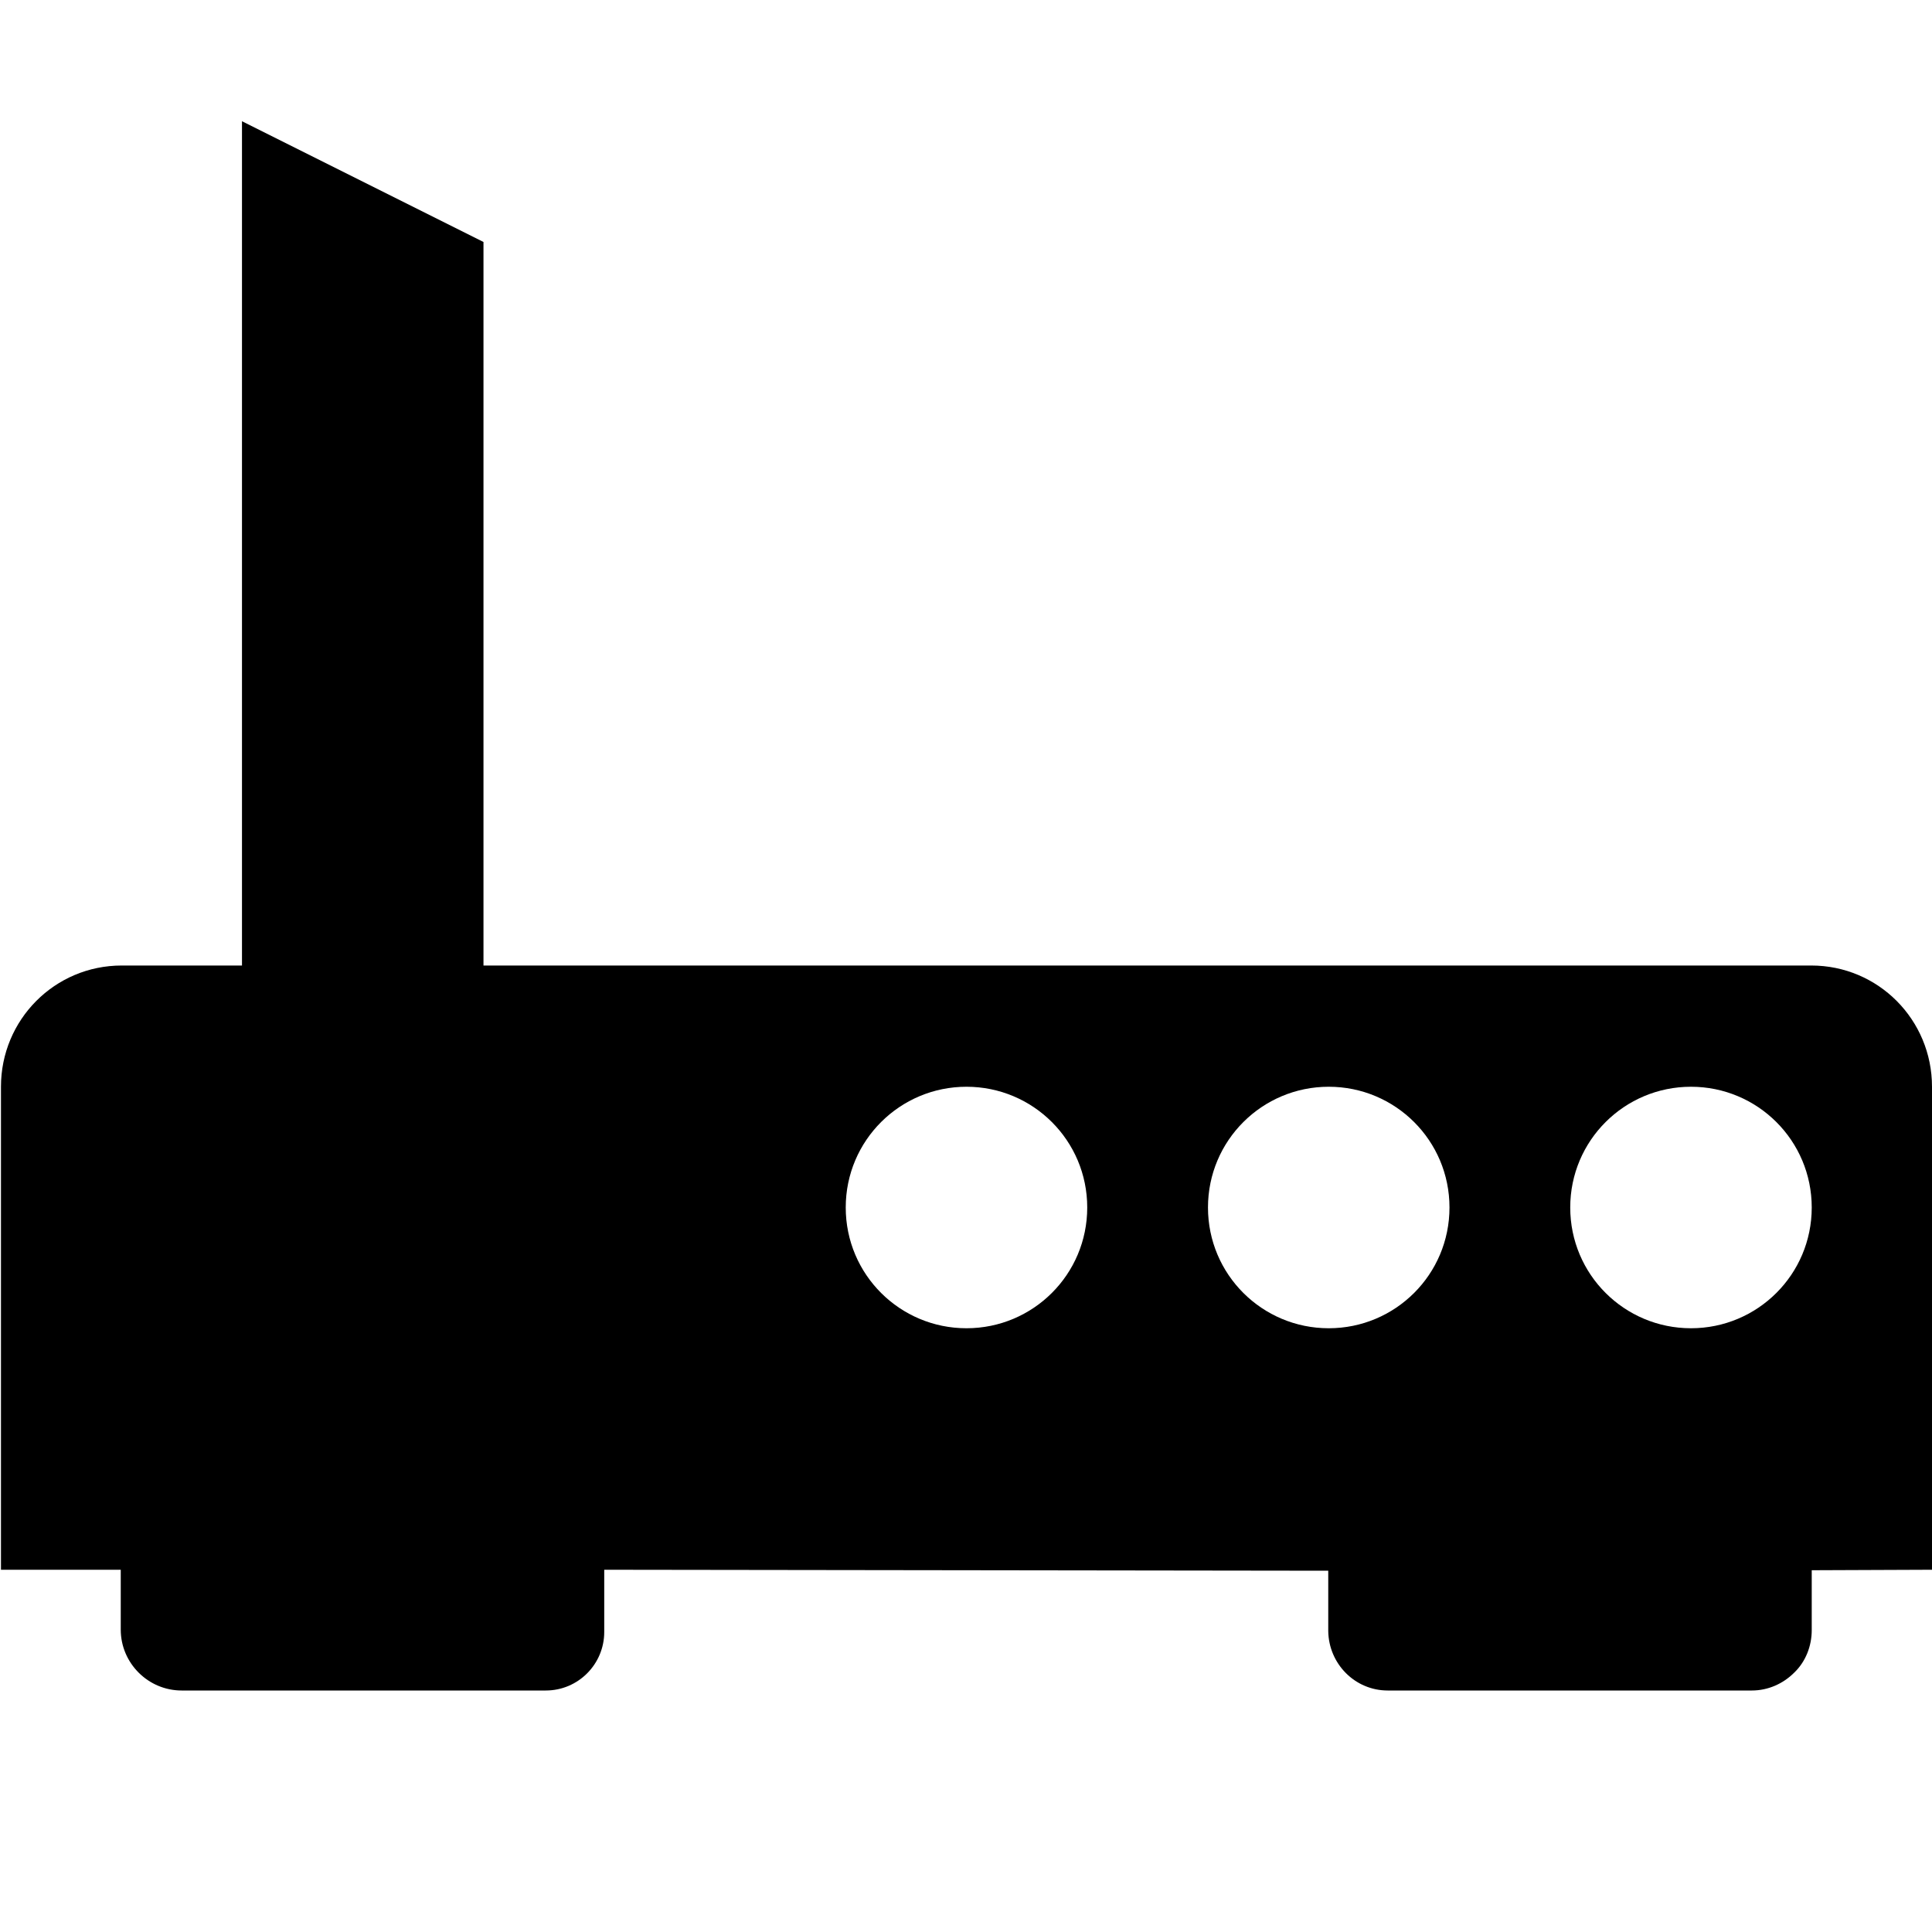 <?xml version="1.0" encoding="UTF-8"?>
<svg xmlns="http://www.w3.org/2000/svg" xmlns:xlink="http://www.w3.org/1999/xlink" width="16" height="16" viewBox="0 0 16 16" version="1.1">
<g id="surface1">
<path style=" stroke:none;fill-rule:nonzero;fill:rgb(0%,0%,0%);fill-opacity:1;" d="M 2.004 1.004 L 2.004 7.996 L 1.008 7.996 C 0.453 7.996 0.008 8.445 0.008 9 L 0.008 13 L 1 13 L 1 13.496 C 1 13.773 1.227 14 1.504 14 L 4.52 14 C 4.789 14 5.004 13.781 5.004 13.516 L 5.004 13 L 11 13.008 L 11 13.508 C 11.004 13.781 11.223 14 11.492 14 L 14.508 14 C 14.641 14 14.766 13.945 14.859 13.852 C 14.953 13.762 15.004 13.633 15.004 13.5 L 15.004 13.004 L 16 13 L 16 9 C 16 8.445 15.555 7.996 15 7.996 L 4.004 7.996 L 4.004 2.004 Z M 8.004 9 C 8.555 9 9.004 9.445 9.004 10 C 9.004 10.555 8.555 11 8.004 11 C 7.453 11 7.004 10.555 7.004 10 C 7.004 9.445 7.453 9 8.004 9 Z M 11.004 9 C 11.555 9 12.004 9.445 12.004 10 C 12.004 10.555 11.555 11 11.004 11 C 10.453 11 10.004 10.555 10.004 10 C 10.004 9.445 10.453 9 11.004 9 Z M 14.004 9 C 14.555 9 15.004 9.445 15.004 10 C 15.004 10.555 14.555 11 14.004 11 C 13.453 11 13.004 10.555 13.004 10 C 13.004 9.445 13.453 9 14.004 9 Z M 14.004 9 "/>
</g>
</svg>
